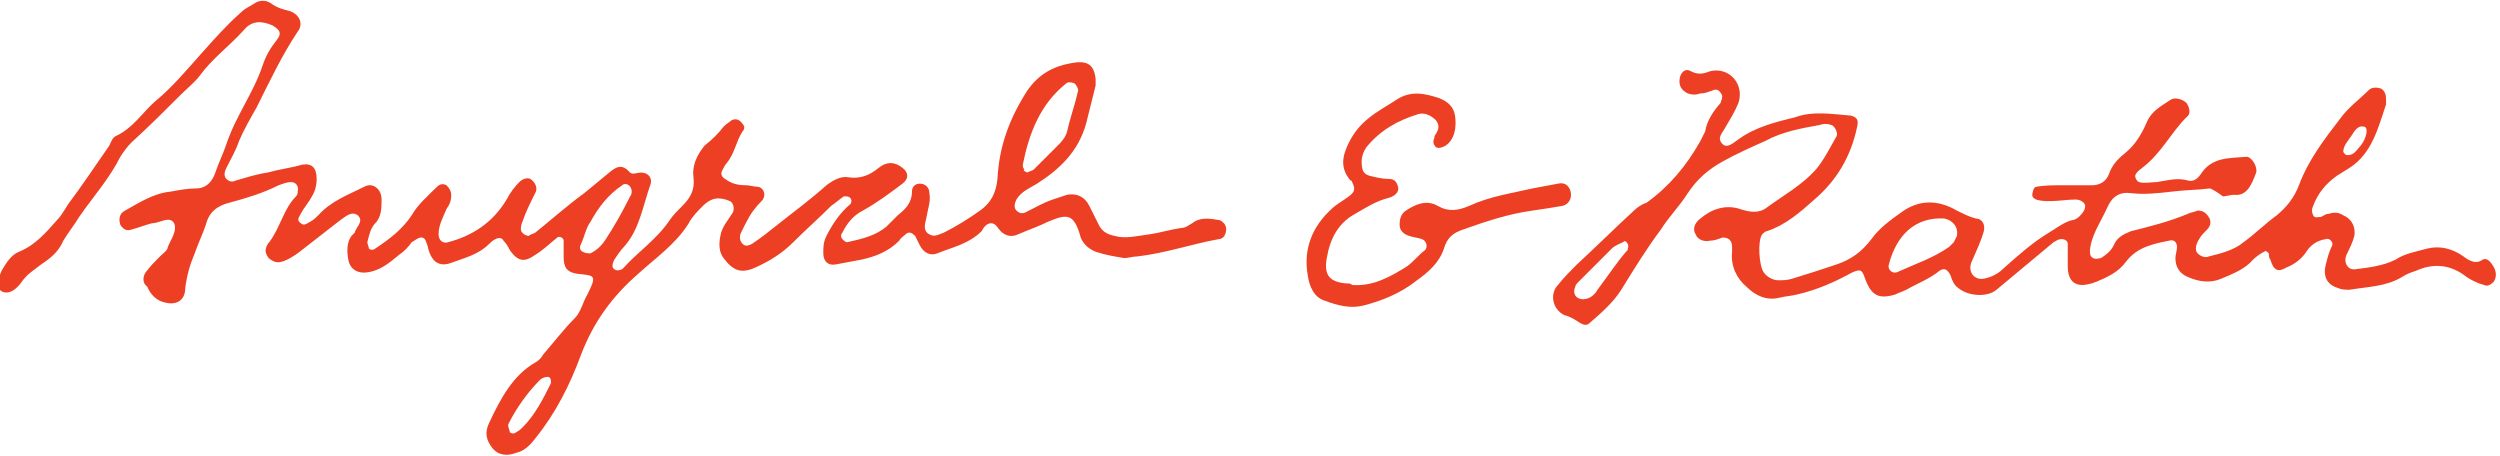 <?xml version="1.0" encoding="utf-8"?>
<!-- Generator: Adobe Illustrator 27.5.0, SVG Export Plug-In . SVG Version: 6.00 Build 0)  -->
<svg version="1.1" id="Layer_1" xmlns:xodm="http://www.corel.com/coreldraw/odm/2003"
	 xmlns="http://www.w3.org/2000/svg" xmlns:xlink="http://www.w3.org/1999/xlink" x="0px" y="0px" viewBox="0 0 157.9 28.8"
	 style="enable-background:new 0 0 157.9 28.8;" xml:space="preserve">
<style type="text/css">
	.st0{fill:#ED3F23;}
</style>
<g id="Layer_x0020_1">
	<g id="_105553332101504">
		<g>
			<path class="st0" d="M71,16.3c-0.6-0.1-1.2-0.2-1.8-0.4c-0.5-0.2-0.9-0.6-1-1.1c-0.4-1.3-0.8-1.3-2-0.8c-0.6,0.3-1.2,0.5-1.9,0.8
				c-0.4,0.2-0.8,0.1-1.1-0.2c-0.2-0.2-0.3-0.5-0.6-0.5c-0.3,0-0.5,0.3-0.6,0.5c-0.8,0.8-1.8,1-2.8,1.4c-0.5,0.2-0.9-0.1-1.1-0.5
				c-0.1-0.2-0.2-0.4-0.3-0.6c-0.2-0.2-0.4-0.3-0.6-0.1c-0.1,0.1-0.3,0.2-0.4,0.4c-0.7,0.7-1.5,1-2.4,1.2c-0.5,0.1-1.1,0.2-1.6,0.3
				c-0.5,0.1-0.8-0.2-0.8-0.7c0-0.4,0-0.7,0.2-1.1c0.4-0.8,0.9-1.5,1.5-2c0.1-0.1,0.1-0.3,0-0.4c-0.1-0.1-0.2-0.1-0.4-0.1
				c-0.3,0.2-0.5,0.4-0.8,0.6c-0.8,0.8-1.6,1.5-2.4,2.3c-0.7,0.7-1.5,1.2-2.4,1.6c-0.9,0.4-1.4,0.2-2-0.6c-0.3-0.4-0.3-0.9-0.2-1.4
				c0.1-0.6,0.5-1,0.8-1.5c0.1-0.3,0-0.6-0.2-0.7c-0.7-0.3-1.2-0.2-1.7,0.3c-0.3,0.3-0.7,0.7-0.9,1.1c-0.8,1.3-2.1,2.2-3.2,3.2
				c-1.6,1.4-2.8,3-3.6,5.1c-0.7,1.9-1.6,3.7-2.9,5.3c-0.3,0.4-0.7,0.8-1.2,0.9c-0.5,0.2-1.1,0.2-1.5-0.3c-0.4-0.5-0.5-1-0.2-1.6
				c0.7-1.5,1.5-3,2.9-3.8c0.2-0.1,0.4-0.3,0.5-0.5c0.7-0.8,1.3-1.6,2-2.3c0.4-0.4,0.5-1,0.8-1.5c0.6-1.2,0.5-1.2-0.6-1.3
				c-0.7-0.1-0.9-0.4-0.9-1.1c0-0.3,0-0.7,0-1c0-0.2-0.3-0.3-0.4-0.2c-0.5,0.4-0.9,0.8-1.4,1.1c-0.7,0.5-1.1,0.4-1.6-0.3
				c-0.1-0.2-0.2-0.4-0.4-0.6c-0.1-0.2-0.3-0.2-0.5-0.1c-0.2,0.1-0.3,0.2-0.4,0.3c-0.7,0.7-1.6,0.9-2.4,1.2
				c-0.8,0.3-1.3-0.1-1.5-1.1c-0.1-0.2-0.1-0.5-0.4-0.5c-0.2,0-0.4,0.2-0.6,0.3c-0.2,0.3-0.5,0.6-0.8,0.8c-0.6,0.5-1.2,1-2,1.1
				c-0.6,0.1-1.1-0.2-1.2-0.8c-0.1-0.5-0.1-1.1,0.2-1.5c0.1-0.1,0.1-0.1,0.2-0.2c0.1-0.4,0.6-0.7,0.2-1.1c-0.4-0.3-0.8,0.1-1.1,0.3
				c-0.9,0.7-1.8,1.4-2.7,2.1c-0.3,0.2-0.6,0.4-0.9,0.5c-0.3,0.1-0.5,0.1-0.8-0.1c-0.2-0.1-0.4-0.5-0.3-0.7c0-0.1,0.1-0.3,0.2-0.4
				c0.7-0.9,0.9-2.1,1.7-2.9c0.1-0.1,0.1-0.2,0.1-0.3c0.1-0.3-0.1-0.6-0.4-0.6c-0.3,0-0.5,0.1-0.8,0.2c-1,0.5-2,0.8-3.1,1.1
				c-0.8,0.2-1.3,0.6-1.5,1.4c-0.2,0.6-0.5,1.2-0.7,1.8c-0.3,0.7-0.5,1.4-0.6,2.2c0,0.8-0.6,1.1-1.3,0.9c-0.5-0.1-0.9-0.5-1.1-1
				C9,17.9,9,17.5,9.2,17.2c0.3-0.4,0.6-0.7,0.9-1c0.2-0.2,0.5-0.4,0.5-0.6c0.2-0.5,0.6-1,0.4-1.5c-0.3-0.5-0.9,0-1.4,0
				c-0.4,0.1-0.9,0.3-1.3,0.4c-0.3,0.1-0.5,0-0.7-0.3c-0.1-0.3-0.1-0.7,0.3-0.9c0.9-0.5,1.8-1.1,2.9-1.2c0.5-0.1,1.1-0.2,1.6-0.2
				c0.6,0,1-0.4,1.2-1c0.2-0.6,0.5-1.2,0.7-1.8c0.6-1.8,1.7-3.2,2.3-5c0.2-0.6,0.5-1.1,0.9-1.6c0.3-0.4,0.2-0.6-0.3-0.9
				c-0.7-0.3-1.3-0.3-1.8,0.3c-0.9,1-2,1.8-2.8,2.9c-0.3,0.4-0.8,0.8-1.2,1.2C10.4,7,9.4,8,8.3,9C8,9.3,7.8,9.6,7.6,9.9
				c-0.7,1.4-1.7,2.5-2.6,3.8c-0.3,0.5-0.7,1-1,1.5c-0.3,0.7-0.8,1.1-1.4,1.5c-0.5,0.4-0.9,0.6-1.3,1.2c-0.4,0.5-0.8,0.7-1.2,0.5
				c-0.3-0.2-0.3-0.6,0-1.3c0.3-0.5,0.6-1,1.1-1.2c1-0.4,1.7-1.2,2.4-2c0.3-0.3,0.5-0.7,0.7-1c0.9-1.2,1.7-2.4,2.6-3.7
				c0.1-0.2,0.2-0.5,0.4-0.6C8.4,8.1,9,7.1,9.8,6.4c1.1-0.9,2-2,2.9-3c0.8-0.9,1.6-1.8,2.5-2.6c0.3-0.3,0.6-0.4,0.9-0.6
				c0.3-0.2,0.7-0.2,1,0c0.4,0.3,0.8,0.4,1.2,0.5c0.6,0.2,0.9,0.8,0.5,1.3c-1,1.5-1.8,3.2-2.6,4.8c-0.4,0.7-0.8,1.4-1.1,2.1
				c-0.2,0.6-0.5,1.1-0.8,1.7c-0.1,0.2-0.2,0.5,0,0.7c0.2,0.2,0.4,0.2,0.6,0.1c0.7-0.2,1.3-0.4,2-0.5c0.7-0.2,1.5-0.3,2.2-0.5
				c0.6-0.1,0.9,0.2,0.9,0.9c0,0.4-0.1,0.8-0.3,1.1c-0.2,0.4-0.5,0.7-0.7,1.1c-0.1,0.2-0.3,0.4,0,0.6c0.2,0.2,0.4,0,0.6-0.1
				c0.2-0.1,0.4-0.3,0.5-0.4c0.8-0.9,1.9-1.3,2.9-1.8c0.5-0.3,1.1,0.1,1.1,0.8c0,0.5,0,1.1-0.4,1.5c-0.3,0.3-0.4,0.8-0.5,1.2
				c0,0.1,0.1,0.3,0.1,0.4c0.1,0.1,0.3,0.1,0.4,0c0.9-0.6,1.7-1.2,2.3-2.1c0.4-0.7,1-1.2,1.6-1.8c0.2-0.2,0.4-0.2,0.6-0.1
				c0.2,0.2,0.3,0.4,0.3,0.6c0,0.4-0.1,0.6-0.3,0.9c-0.2,0.5-0.5,1-0.5,1.6c0,0.4,0.3,0.6,0.6,0.5c1.5-0.4,2.8-1.2,3.7-2.7
				c0.2-0.4,0.5-0.8,0.8-1.1c0.2-0.2,0.5-0.3,0.7-0.2c0.3,0.2,0.5,0.6,0.3,0.9c-0.3,0.6-0.6,1.2-0.8,1.8c-0.1,0.2-0.1,0.4-0.1,0.5
				c0,0.2,0.3,0.4,0.5,0.4c0.1-0.1,0.2-0.1,0.4-0.2c1-0.8,2-1.7,3.1-2.5c0.6-0.5,1.1-0.9,1.7-1.4c0.4-0.3,0.7-0.4,1.1,0
				c0.2,0.3,0.5,0.1,0.8,0.1c0.4,0,0.7,0.3,0.6,0.7c-0.5,1.4-0.7,2.9-1.7,4c-0.2,0.2-0.4,0.5-0.6,0.8c-0.1,0.2-0.2,0.5,0,0.6
				c0.1,0.1,0.3,0.1,0.5,0c0,0,0.1-0.1,0.1-0.1c0.9-1,2.1-1.8,2.9-3c0.2-0.3,0.5-0.6,0.8-0.9c0.5-0.5,0.8-1,0.7-1.8
				c-0.1-0.7,0.2-1.4,0.7-2C45,8.8,45.4,8.4,45.7,8c0.2-0.2,0.4-0.3,0.5-0.4c0.2-0.1,0.4-0.1,0.6,0.1c0.2,0.2,0.3,0.4,0.1,0.6
				c-0.4,0.6-0.5,1.4-1,2c-0.1,0.1-0.2,0.3-0.3,0.5c-0.1,0.2,0,0.4,0.2,0.5c0.4,0.3,0.8,0.4,1.3,0.4c0.3,0,0.5,0.1,0.8,0.1
				c0.4,0.1,0.5,0.6,0.2,0.9c-0.4,0.4-0.7,0.8-1,1.4c-0.1,0.2-0.2,0.4-0.3,0.6c-0.1,0.2-0.1,0.5,0.1,0.7c0.2,0.2,0.4,0.1,0.6,0
				c0.6-0.4,1.1-0.8,1.6-1.2c1-0.8,2.1-1.6,3.1-2.5c0.4-0.3,0.9-0.6,1.4-0.5c0.7,0.1,1.3-0.1,1.9-0.6c0.5-0.4,1-0.4,1.5,0
				c0.4,0.3,0.4,0.7,0,1c-0.8,0.6-1.6,1.2-2.5,1.7c-0.6,0.3-1,0.8-1.3,1.4c-0.1,0.1-0.1,0.3,0,0.4c0.1,0.1,0.2,0.2,0.3,0.2
				c0.9-0.2,1.8-0.4,2.5-1c0.2-0.2,0.5-0.5,0.7-0.7c0.5-0.4,0.9-0.8,0.9-1.5c0-0.3,0.2-0.5,0.5-0.5c0.3,0,0.6,0.2,0.6,0.6
				c0.1,0.5-0.1,1-0.2,1.6c-0.1,0.4-0.2,0.8,0.2,1c0.3,0.2,0.6,0,0.9-0.1c0.8-0.4,1.6-0.9,2.3-1.4c0.7-0.5,1-1.1,1.1-2
				c0.1-2.1,0.8-3.9,1.9-5.6c0.7-1,1.6-1.5,2.7-1.7C68.6,3.8,69.1,4,69.2,5c0,0.1,0,0.3,0,0.4C69,6.2,68.8,7,68.6,7.8
				c-0.5,1.8-1.7,2.9-3.1,3.8c-0.5,0.3-1,0.5-1.3,1c-0.1,0.2-0.2,0.5,0,0.7c0.2,0.2,0.4,0.2,0.6,0.1c0.6-0.3,1.1-0.6,1.7-0.8
				c0.3-0.1,0.6-0.2,0.9-0.3c0.6-0.1,1.1,0.1,1.4,0.7c0.2,0.4,0.4,0.8,0.6,1.2c0.2,0.4,0.5,0.6,1,0.7c0.7,0.2,1.4,0,2.2-0.1
				c0.7-0.1,1.3-0.3,2-0.4c0.3,0,0.5-0.2,0.7-0.3c0.5-0.4,1.1-0.3,1.7-0.2c0.1,0,0.2,0.1,0.3,0.2c0.3,0.3,0.1,1-0.3,1
				c-1.7,0.3-3.4,0.9-5.2,1.1C71.5,16.2,71.3,16.3,71,16.3L71,16.3L71,16.3L71,16.3z M64.9,10.9c0.1-0.1,0.3-0.1,0.4-0.2
				c0.5-0.5,1-1,1.5-1.5C67,9,67.3,8.7,67.4,8.3c0.2-0.9,0.5-1.7,0.7-2.6c0-0.1-0.1-0.3-0.2-0.4c-0.1-0.1-0.3-0.1-0.4-0.1
				c-0.1,0-0.2,0.1-0.2,0.1c-1.6,1.3-2.3,3.1-2.7,5.1c0,0.1,0,0.2,0.1,0.3C64.6,10.8,64.7,10.8,64.9,10.9L64.9,10.9L64.9,10.9
				L64.9,10.9z M39.9,12.1c0-0.4-0.4-0.6-0.6-0.4c-0.9,0.6-1.5,1.4-2,2.3c-0.3,0.4-0.4,1-0.6,1.4c-0.1,0.2-0.1,0.4,0.1,0.5
				c0.2,0.1,0.3,0.1,0.5,0.1c0.4-0.2,0.7-0.5,0.9-0.8c0.6-0.9,1.1-1.8,1.6-2.8C39.9,12.3,39.9,12.1,39.9,12.1L39.9,12.1L39.9,12.1
				L39.9,12.1z M34.8,24.1c0-0.2-0.1-0.3-0.2-0.3c-0.2,0-0.4,0.1-0.5,0.2c-0.8,0.8-1.5,1.8-2,2.8c0,0,0,0.1,0,0.1
				c0,0.1,0.1,0.3,0.1,0.4c0.1,0.1,0.3,0.1,0.4,0c0.2-0.1,0.3-0.2,0.4-0.3c0.8-0.8,1.3-1.8,1.8-2.8C34.8,24.2,34.8,24.2,34.8,24.1
				L34.8,24.1L34.8,24.1z"/>
		</g>
		<path class="st0" d="M85.4,18c1.3,0.1,2.4-0.5,3.5-1.2c0.4-0.3,0.7-0.7,1.1-1c0.2-0.2,0.1-0.6-0.2-0.7c-0.3-0.1-0.5-0.1-0.8-0.2
			c-0.3-0.1-0.6-0.3-0.6-0.7c0-0.4,0.1-0.7,0.4-0.9c0.6-0.4,1.3-0.7,2-0.3c0.7,0.4,1.3,0.3,2,0c1.3-0.6,2.7-0.8,4-1.1
			c0.5-0.1,1.1-0.2,1.6-0.3c0.4-0.1,0.7,0.1,0.8,0.5c0.1,0.4-0.1,0.8-0.5,0.9c-0.6,0.1-1.2,0.2-1.9,0.3c-1.5,0.2-3,0.7-4.4,1.2
			c-0.6,0.2-1,0.5-1.2,1.2c-0.3,0.9-1,1.5-1.7,2c-1,0.8-2.2,1.3-3.4,1.6c-0.8,0.2-1.6,0-2.4-0.3c-0.7-0.2-1-0.9-1.1-1.6
			c-0.3-1.7,0.3-3.1,1.5-4.2c0.3-0.3,0.7-0.5,1.1-0.8c0.4-0.3,0.4-0.5,0.2-0.9c0,0,0-0.1-0.1-0.1c-0.7-0.8-0.5-1.6-0.1-2.4
			c0.3-0.6,0.7-1.1,1.2-1.5C87,7,87.6,6.7,88.2,6.3c0.9-0.6,1.8-0.4,2.7-0.1c0.5,0.2,0.9,0.5,1,1.1c0.1,0.7,0,1.5-0.6,1.9
			c-0.2,0.1-0.4,0.2-0.6,0.1c-0.2-0.2-0.2-0.4-0.1-0.6c0,0,0-0.1,0-0.1C90.8,8.3,91,8,90.7,7.6c-0.3-0.3-0.7-0.5-1.1-0.4
			c-1.3,0.4-2.4,1-3.3,2.1C86.1,9.6,86,9.9,86,10.2c0,0.5,0.1,0.8,0.5,0.9c0.4,0.1,0.8,0.2,1.2,0.2c0.3,0,0.5,0.1,0.6,0.5
			c0.1,0.3-0.2,0.6-0.6,0.7c-0.8,0.2-1.4,0.6-2.1,1c-1.1,0.6-1.6,1.6-1.8,2.8c-0.2,1.1,0.2,1.5,1.2,1.6C85.2,17.9,85.3,17.9,85.4,18
			L85.4,18L85.4,18L85.4,18z"/>
		<path class="st0" d="M139.6,11.9c-0.8,0.1-1.6,0.1-2.4,0.2c-0.9,0.1-1.7,0.2-2.6,0.1c-0.7-0.1-1.2,0.2-1.5,0.9
			c-0.4,0.9-1,1.7-1.1,2.7c0,0.2,0,0.4,0.2,0.5c0.2,0.1,0.4,0,0.5,0c0.3-0.2,0.6-0.4,0.8-0.8c0.2-0.5,0.6-0.7,1.1-0.9
			c1.2-0.3,2.4-0.6,3.6-1.1c0.2-0.1,0.4-0.1,0.6-0.2c0.3,0,0.5,0.1,0.7,0.4c0.2,0.3,0.1,0.6-0.1,0.8c-0.2,0.2-0.4,0.4-0.5,0.6
			c-0.2,0.3-0.3,0.7-0.1,0.9c0.2,0.2,0.5,0.3,0.7,0.2c0.8-0.2,1.6-0.4,2.2-0.9c0.7-0.5,1.4-1.2,2.1-1.7c0.6-0.5,1.1-1.1,1.4-1.9
			c0.6-1.6,1.6-2.9,2.6-4.2c0.5-0.7,1.2-1.2,1.8-1.8c0.2-0.2,0.5-0.2,0.8-0.1c0.3,0.2,0.3,0.5,0.3,0.7c0,0.1,0,0.2,0,0.3
			c-0.5,1.5-0.9,3.1-2.3,4c-0.3,0.2-0.5,0.3-0.8,0.5c-0.7,0.5-1.2,1.1-1.5,1.9c-0.1,0.2-0.1,0.4,0,0.6c0.1,0.2,0.3,0.1,0.5,0.1
			c0.2-0.1,0.3-0.2,0.5-0.2c0.3-0.1,0.6-0.1,0.9,0.1c0.5,0.2,0.8,0.7,0.7,1.3c-0.1,0.4-0.3,0.8-0.5,1.2c-0.2,0.5,0.1,1,0.6,0.9
			c0.8-0.1,1.7-0.2,2.5-0.6c0.6-0.4,1.3-0.5,2-0.7c0.8-0.2,1.6,0,2.3,0.5c0.4,0.3,0.8,0.5,1.2,0.2c0.2-0.1,0.4,0,0.6,0.3
			c0.3,0.4,0.3,0.8,0.1,1.1c-0.2,0.2-0.4,0.3-0.6,0.2c-0.4-0.1-0.8-0.3-1.1-0.5c-1-0.8-2.1-0.9-3.2-0.4c-0.3,0.1-0.6,0.2-0.9,0.4
			c-1,0.6-2.1,0.6-3.3,0.8c-0.2,0-0.5,0-0.7-0.1c-0.7-0.2-1-0.7-0.8-1.5c0.1-0.4,0.2-0.8,0.4-1.2c0.1-0.2-0.2-0.5-0.4-0.4
			c-0.6,0.1-1,0.4-1.3,0.9c-0.3,0.4-0.7,0.7-1.2,0.9c-0.5,0.3-0.8,0.2-1-0.5c-0.1-0.1-0.1-0.3-0.1-0.4c-0.1-0.1-0.2-0.2-0.3-0.1
			c-0.2,0.1-0.5,0.3-0.7,0.5c-0.5,0.6-1.3,0.9-2,1.2c-0.7,0.3-1.4,0.2-2.1-0.1c-0.5-0.2-0.8-0.6-0.8-1.2c0-0.2,0.1-0.5,0.1-0.7
			c0-0.3-0.2-0.5-0.5-0.4c-1,0.2-2,0.4-2.7,1.3c-0.5,0.7-1.2,1-1.9,1.3c-0.1,0-0.2,0.1-0.3,0.1c-1,0.3-1.5-0.1-1.5-1.1
			c0-0.5,0-1,0-1.4c0-0.2-0.2-0.3-0.4-0.3c-0.2,0-0.3,0.1-0.5,0.2c-0.6,0.5-1.2,1-1.8,1.5c-0.6,0.5-1.2,1-1.8,1.5
			c-0.6,0.5-1.8,0.4-2.4-0.1c-0.3-0.2-0.4-0.5-0.5-0.8c-0.2-0.4-0.4-0.5-0.7-0.3c-0.6,0.5-1.4,0.8-2.1,1.2c-0.2,0.1-0.5,0.2-0.7,0.3
			c-1,0.3-1.5,0.1-1.9-1c-0.2-0.6-0.3-0.6-0.8-0.4c-1.1,0.6-2.2,1.1-3.5,1.4c-0.4,0.1-0.7,0.1-1.1,0.2c-0.8,0.2-1.5-0.1-2.1-0.7
			c-0.6-0.5-1-1.3-0.9-2.2c0-0.1,0-0.2,0-0.3c0-0.4-0.2-0.6-0.6-0.6c-0.3,0.1-0.5,0.2-0.8,0.2c-0.4,0.1-0.8-0.1-0.9-0.4
			c-0.2-0.3-0.1-0.7,0.3-1c0.7-0.6,1.6-0.9,2.5-0.6c0.6,0.2,1.2,0.3,1.7-0.1c1.1-0.8,2.2-1.4,3.1-2.4c0.5-0.6,0.9-1.4,1.3-2.1
			c0.1-0.2-0.1-0.6-0.3-0.7c-0.3-0.1-0.5-0.1-0.8,0c-1.1,0.2-2.3,0.4-3.4,1c-0.9,0.4-1.8,0.8-2.7,1.3c-0.9,0.5-1.6,1.1-2.2,2
			c-0.5,0.8-1.2,1.5-1.7,2.3c-0.9,1.2-1.7,2.5-2.5,3.8c-0.5,0.8-1.3,1.5-2,2.1c-0.2,0.2-0.4,0.1-0.6,0c-0.3-0.2-0.6-0.4-1-0.5
			c-0.8-0.4-0.9-1.4-0.4-1.9c0.4-0.5,0.8-0.9,1.2-1.3c1.2-1.1,2.4-2.3,3.6-3.4c0.2-0.2,0.5-0.4,0.8-0.5c1.4-1,2.5-2.3,3.4-3.9
			c0.1-0.2,0.2-0.4,0.3-0.6c0.1-0.6,0.4-1.1,0.8-1.6c0.1-0.1,0.2-0.2,0.2-0.3c0.1-0.2,0.1-0.4,0-0.5c-0.1-0.2-0.3-0.3-0.5-0.2
			c-0.3,0.1-0.5,0.2-0.8,0.2c-0.3,0.1-0.5,0.1-0.8,0c-0.4-0.2-0.6-0.5-0.5-1c0.1-0.4,0.4-0.6,0.7-0.4c0.4,0.2,0.7,0.2,1.2,0
			c1.2-0.3,2.2,0.8,1.8,2c-0.2,0.5-0.5,1-0.8,1.5c-0.2,0.4-0.6,0.7-0.2,1.1c0.3,0.3,0.7-0.1,1-0.3c1.1-0.8,2.4-1.1,3.6-1.4
			c1.1-0.4,2.3-0.2,3.5-0.1c0.4,0.1,0.5,0.3,0.4,0.7c-0.4,1.9-1.3,3.4-2.7,4.6c-0.9,0.8-1.8,1.6-3,2c-0.1,0-0.2,0.1-0.3,0.2
			c-0.3,0.4-0.2,2,0.1,2.4c0.2,0.3,0.6,0.5,0.9,0.5c0.3,0,0.6,0,0.9-0.1c1-0.3,1.9-0.6,2.8-0.9c0.9-0.3,1.6-0.8,2.2-1.6
			c0.5-0.7,1.2-1.2,1.9-1.7c1.1-0.8,2.3-0.8,3.5-0.1c0.4,0.2,0.8,0.4,1.2,0.5c0.4,0,0.6,0.4,0.5,0.8c-0.2,0.7-0.5,1.3-0.8,2
			c-0.2,0.6,0.2,1.1,0.8,1c0.5-0.1,0.9-0.3,1.3-0.7c0.9-0.8,1.8-1.6,2.8-2.2c0.5-0.3,1-0.7,1.5-0.8c0.1,0,0.3-0.1,0.4-0.2
			c0.2-0.2,0.4-0.4,0.4-0.7c0-0.2-0.3-0.4-0.6-0.4c-0.5,0-1.1,0.1-1.6,0.1c-0.3,0-0.6,0-0.9-0.1c-0.2-0.1-0.3-0.2-0.2-0.5
			c0-0.1,0.1-0.3,0.2-0.3c0.5-0.1,1.1-0.1,1.6-0.1c0.6,0,1.3,0,1.9,0c0.5,0,0.9-0.2,1.1-0.7c0.2-0.6,0.6-1,1.1-1.4
			c0.6-0.5,1-1.2,1.3-1.9c0.3-0.7,0.9-1,1.5-1.4c0.3-0.2,0.8,0,1,0.2c0.2,0.3,0.3,0.7,0,0.9c-1,1-1.6,2.3-2.8,3.2
			c-0.1,0.1-0.3,0.2-0.4,0.4c-0.1,0.1,0,0.4,0.2,0.5c0.4,0.1,0.7,0,1.1,0c0.7-0.1,1.3-0.3,2-0.1c0.3,0.1,0.6-0.1,0.8-0.4
			c0.7-1.1,1.8-1,2.9-1.1c0.3,0,0.7,0.6,0.6,1c-0.3,0.8-0.6,1.5-1.4,1.4c-0.2,0-0.5,0.1-0.7,0.1C140,12.1,139.8,12,139.6,11.9
			C139.6,12,139.6,11.9,139.6,11.9L139.6,11.9L139.6,11.9L139.6,11.9z M123.6,14.9c0.1-0.6-0.3-1-0.8-1.1c-1.8-0.1-3,1-3.5,2.9
			c-0.1,0.3,0.2,0.6,0.5,0.5c1.1-0.5,2.3-0.9,3.3-1.6c0.1-0.1,0.2-0.2,0.3-0.3C123.5,15.1,123.6,14.9,123.6,14.9L123.6,14.9
			L123.6,14.9L123.6,14.9z M100,18.9c0,0,0.2,0,0.4-0.1c0.2-0.1,0.4-0.3,0.5-0.5c0.6-0.8,1.2-1.7,1.8-2.4c0,0,0.1-0.1,0.1-0.1
			c0-0.1,0.1-0.3,0-0.4c-0.1-0.2-0.2-0.2-0.3-0.1c-0.2,0.1-0.5,0.2-0.7,0.4c-0.7,0.7-1.4,1.4-2.1,2.1c-0.1,0.1-0.2,0.2-0.2,0.3
			C99.3,18.5,99.5,18.9,100,18.9L100,18.9L100,18.9z M148.3,9.8c0.4,0,0.6-0.4,0.8-0.6c0.4-0.5,0.5-1.2,0.2-1.2
			c-0.4-0.1-0.6,0.3-0.8,0.6c-0.2,0.3-0.5,0.6-0.5,1C148.1,9.7,148.1,9.8,148.3,9.8L148.3,9.8L148.3,9.8L148.3,9.8z"/>
	</g>
</g>
</svg>
